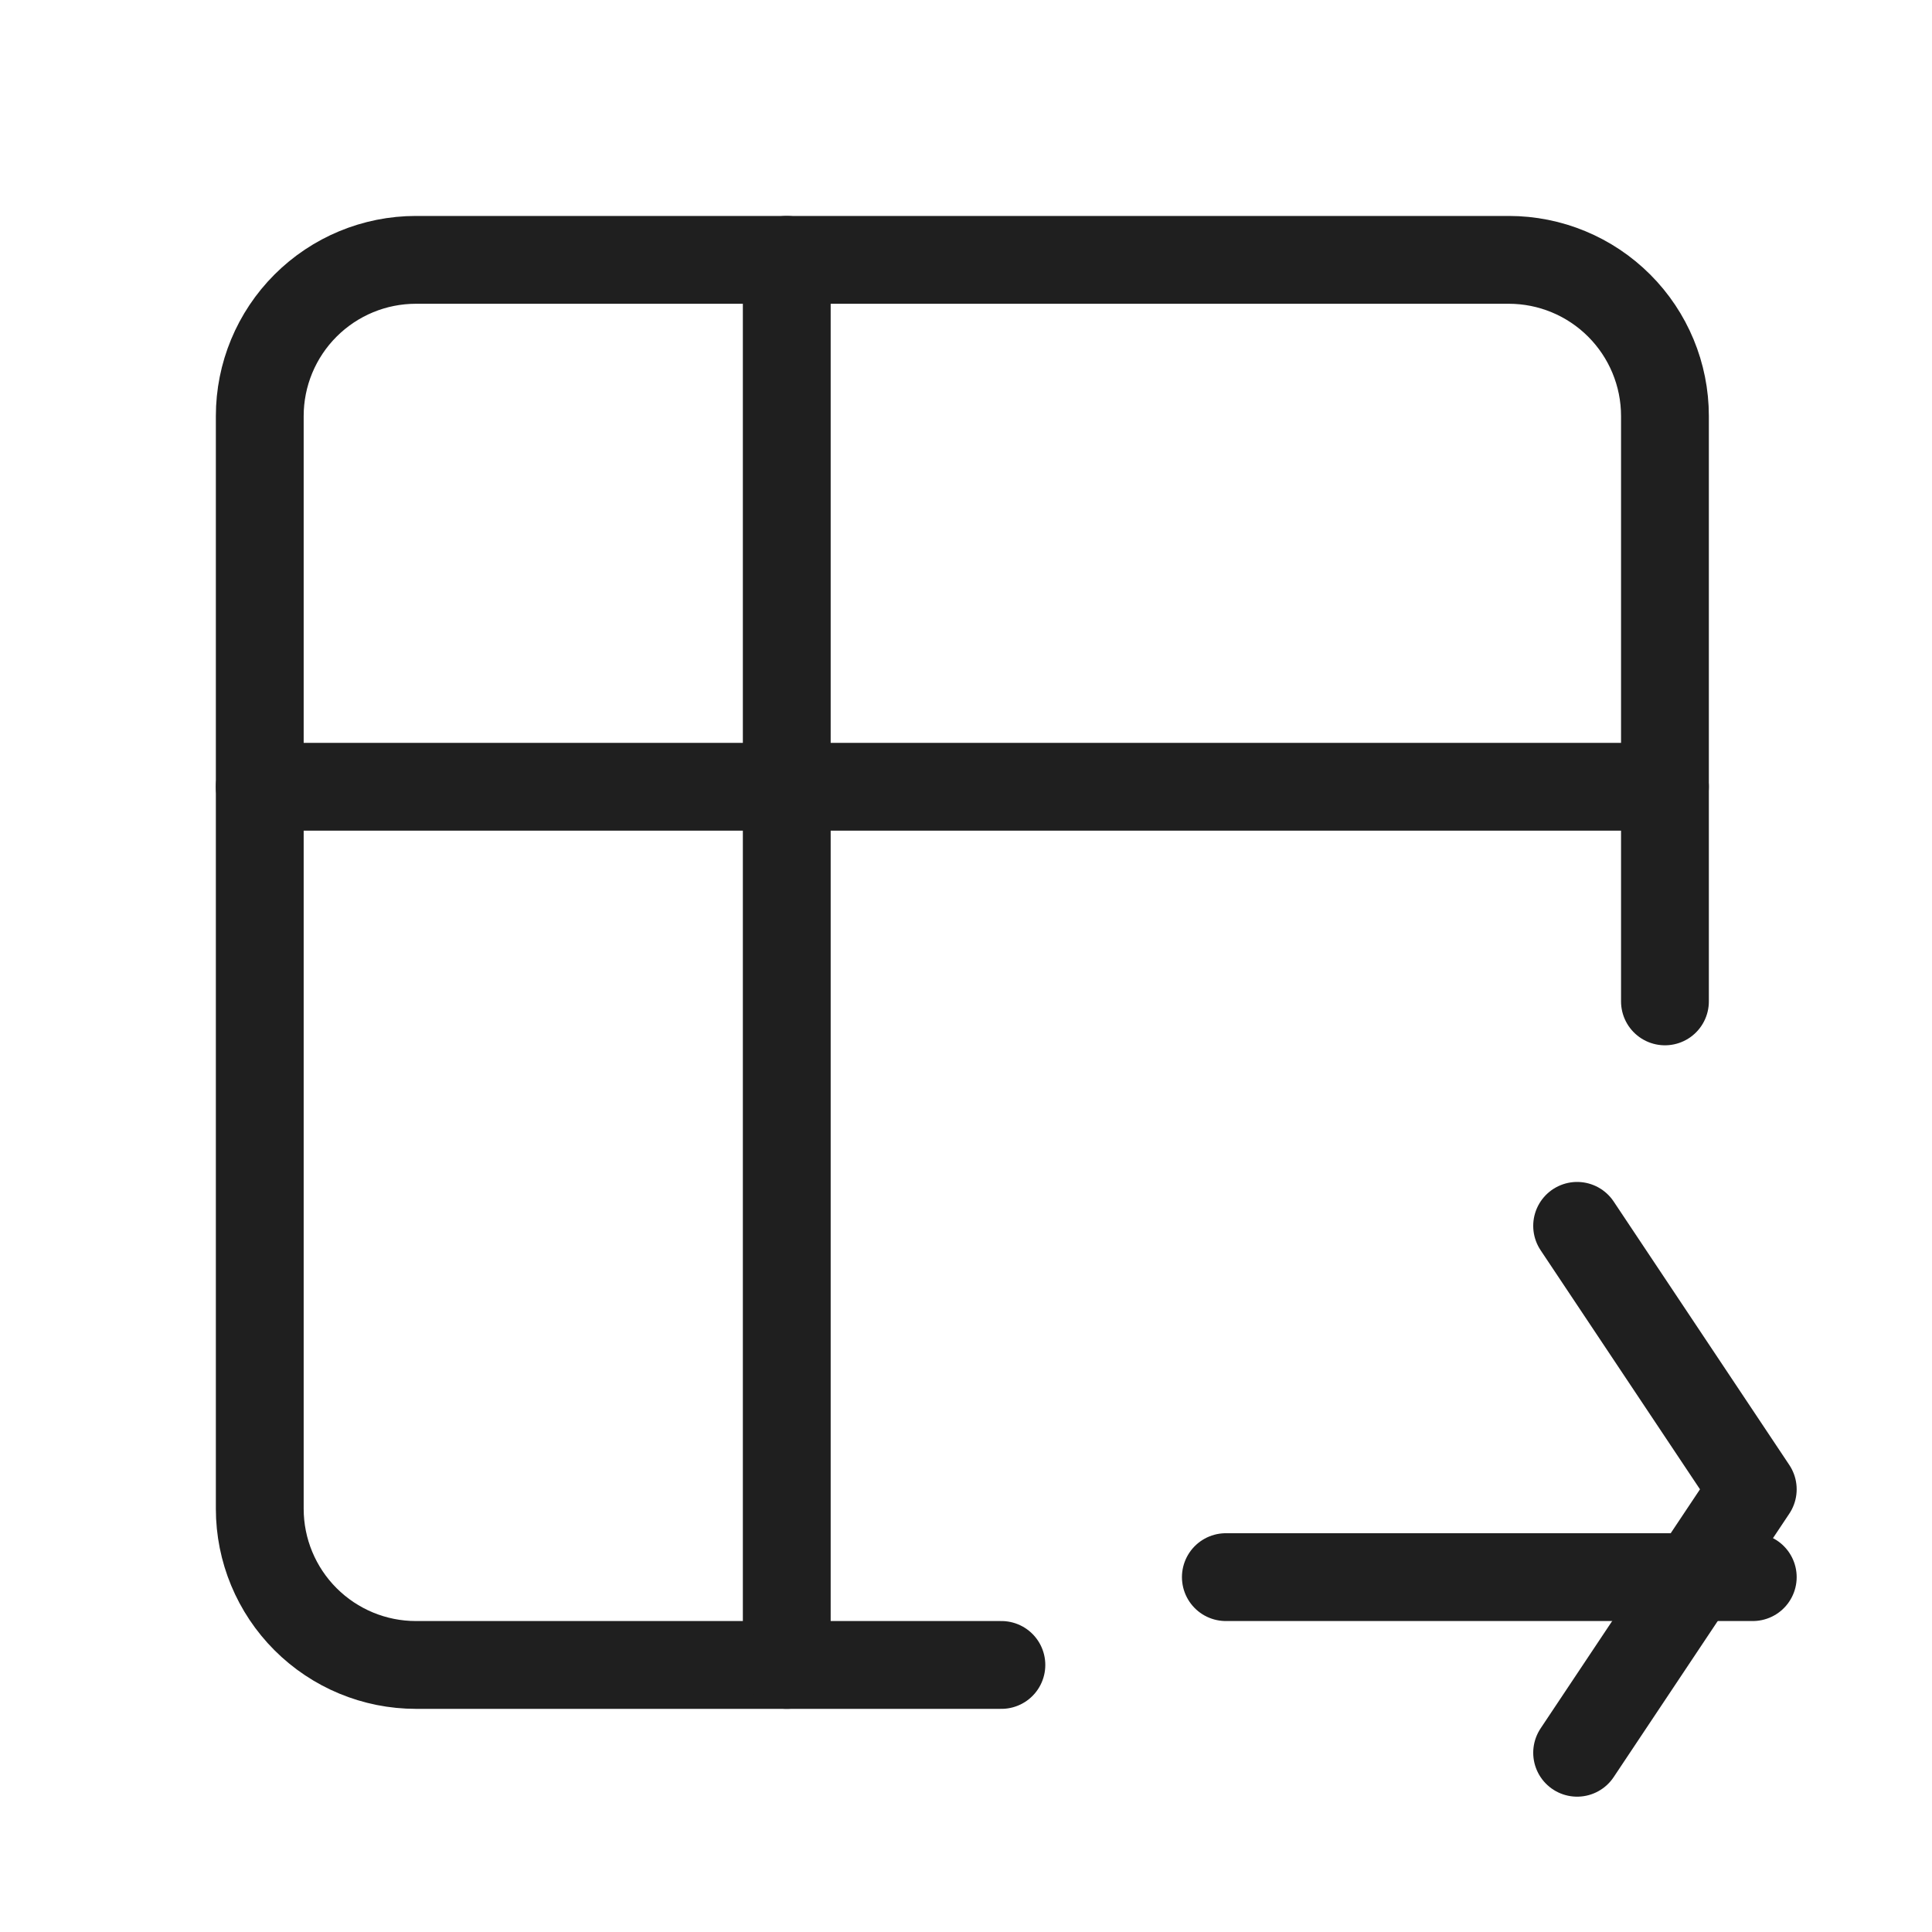<svg width="22" height="22" viewBox="0 0 22 22" fill="none" xmlns="http://www.w3.org/2000/svg">
<g id="Frame">
<path id="Vector" d="M11.403 18.959H4.736C4.265 18.959 3.813 18.772 3.479 18.438C3.146 18.105 2.958 17.653 2.958 17.181V4.737C2.958 4.265 3.146 3.813 3.479 3.48C3.813 3.146 4.265 2.959 4.736 2.959H17.181C17.652 2.959 18.104 3.146 18.438 3.48C18.771 3.813 18.959 4.265 18.959 4.737V11.403" stroke="#1F1F1F" stroke-linecap="round" stroke-linejoin="round"/>
<path id="Vector_2" d="M2.958 8.959H18.959" stroke="#1F1F1F" stroke-linecap="round" stroke-linejoin="round"/>
<path id="Vector_3" d="M8.959 2.959V18.959" stroke="#1F1F1F" stroke-linecap="round" stroke-linejoin="round"/>
<path id="Vector_4" d="M13.959 17.959H19.959" stroke="#1F1F1F" stroke-linecap="round" stroke-linejoin="round"/>
<path id="Vector_5" d="M17.959 13.959L19.959 16.959L17.959 19.959" stroke="#1F1F1F" stroke-linecap="round" stroke-linejoin="round"/>
</g>
</svg>
